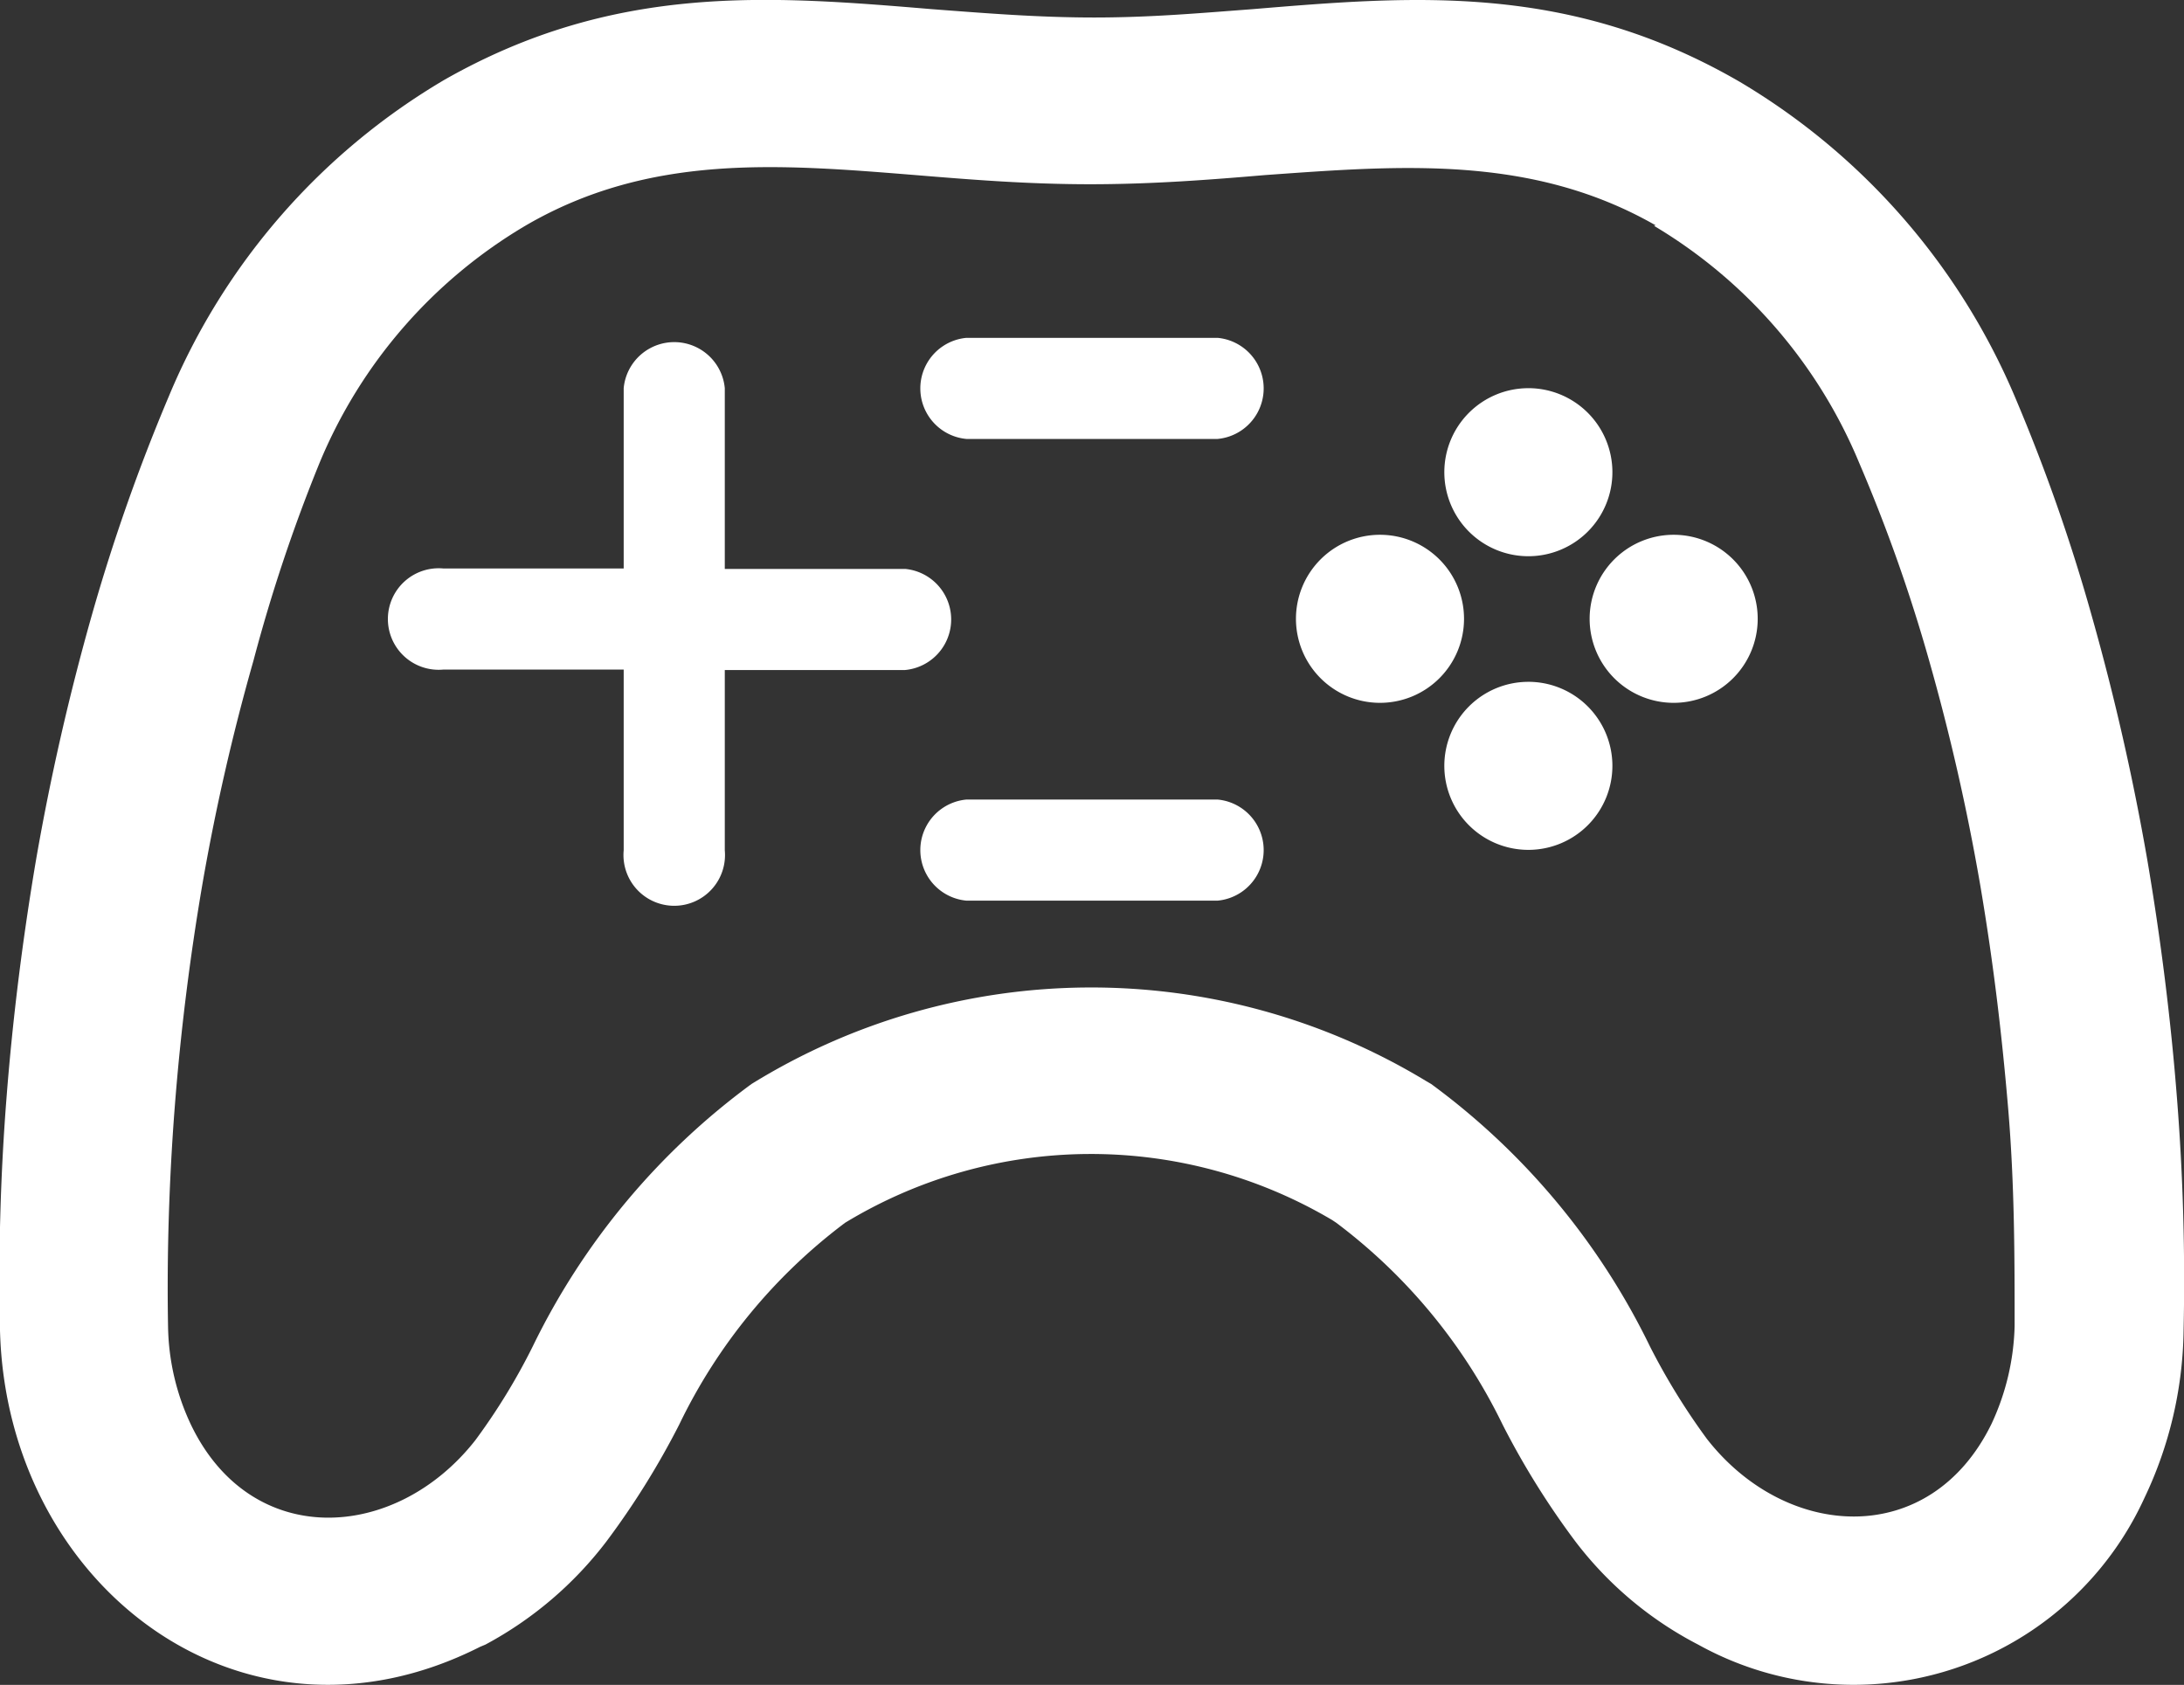 <svg xmlns="http://www.w3.org/2000/svg" viewBox="0 0 49.9 38.5"><rect x="0" y="0" width="49.9" height="38.5" fill="#333333" stroke="none"/><defs><style>.cls-1{fill:#fff;}</style></defs><title>資產 7</title><g id="圖層_2" data-name="圖層 2"><g id="圖層_1-2" data-name="圖層 1"><path class="cls-1" d="M39.75,1.87a15.31,15.31,0,0,1,6.3,7.23,41.23,41.23,0,0,1,1.75,5,55.08,55.08,0,0,1,1.26,5.54c.31,1.82.54,3.66.68,5.46a53,53,0,0,1,.15,5.33v0A9.14,9.14,0,0,1,49,34.22,7.31,7.31,0,0,1,38.8,37.58h0A8.34,8.34,0,0,1,36,35.23a18.37,18.37,0,0,1-1.67-2.68,12.69,12.69,0,0,0-3.8-4.61l-.09-.06a10.82,10.82,0,0,0-11.13.06h0a12.59,12.59,0,0,0-3.79,4.61,18.37,18.37,0,0,1-1.67,2.68,8.55,8.55,0,0,1-2.76,2.35l-.12.05C5.54,40.38.15,36.23,0,30.4v0a53,53,0,0,1,.15-5.33c.14-1.8.37-3.64.68-5.46A55.08,55.08,0,0,1,2.1,14.05a43.07,43.07,0,0,1,1.76-5,15.15,15.15,0,0,1,6.3-7.23C14.05-.39,17.58-.1,21.3.21,22.49.3,23.71.4,25,.4S27.41.3,28.61.21c3.72-.31,7.24-.6,11.14,1.66ZM22.08,20.58a1.16,1.16,0,0,1,0-2.31h5.74a1.16,1.16,0,0,1,0,2.31Zm0-10.55a1.16,1.16,0,0,1,0-2.31h5.74a1.16,1.16,0,0,1,0,2.31ZM14.25,8.87a1.16,1.16,0,0,1,2.31,0V13h4.12a1.16,1.16,0,0,1,0,2.31H16.56v4.12a1.16,1.16,0,1,1-2.31,0V15.3H10.13a1.16,1.16,0,1,1,0-2.31h4.12V8.87Zm20.64,0A1.92,1.92,0,1,1,33,10.79a1.92,1.92,0,0,1,1.92-1.92Zm-1.44,5.28a1.92,1.92,0,1,1-1.92-1.93,1.92,1.92,0,0,1,1.92,1.93Zm1.44,1.43A1.92,1.92,0,1,1,33,17.51a1.92,1.92,0,0,1,1.92-1.93Zm5.27-1.43a1.92,1.92,0,1,1-1.92-1.93,1.92,1.92,0,0,1,1.92,1.93Zm-2.33-9C35,3.53,32,3.78,28.91,4c-1.29.11-2.6.21-4,.21s-2.67-.1-4-.21c-3.11-.25-6.07-.5-8.91,1.16a11.34,11.34,0,0,0-4.7,5.42A37.06,37.06,0,0,0,5.79,15.1a49.49,49.49,0,0,0-1.17,5.13c-.29,1.7-.5,3.41-.63,5.1s-.18,3.4-.15,5v0a5.43,5.43,0,0,0,.53,2.24c1.38,2.85,4.67,2.66,6.49.34a14.34,14.34,0,0,0,1.31-2.14,16.24,16.24,0,0,1,5-6h0a14.76,14.76,0,0,1,15.41-.07l.12.07a16.24,16.24,0,0,1,5,6A15.22,15.22,0,0,0,39,32.88c1.81,2.32,5.1,2.52,6.5-.34a5.59,5.59,0,0,0,.53-2.24c0-1.56,0-3.24-.15-5s-.35-3.4-.64-5.1a49.49,49.49,0,0,0-1.17-5.13,37.06,37.06,0,0,0-1.59-4.49,11.38,11.38,0,0,0-4.69-5.42Z"/></g></g></svg>